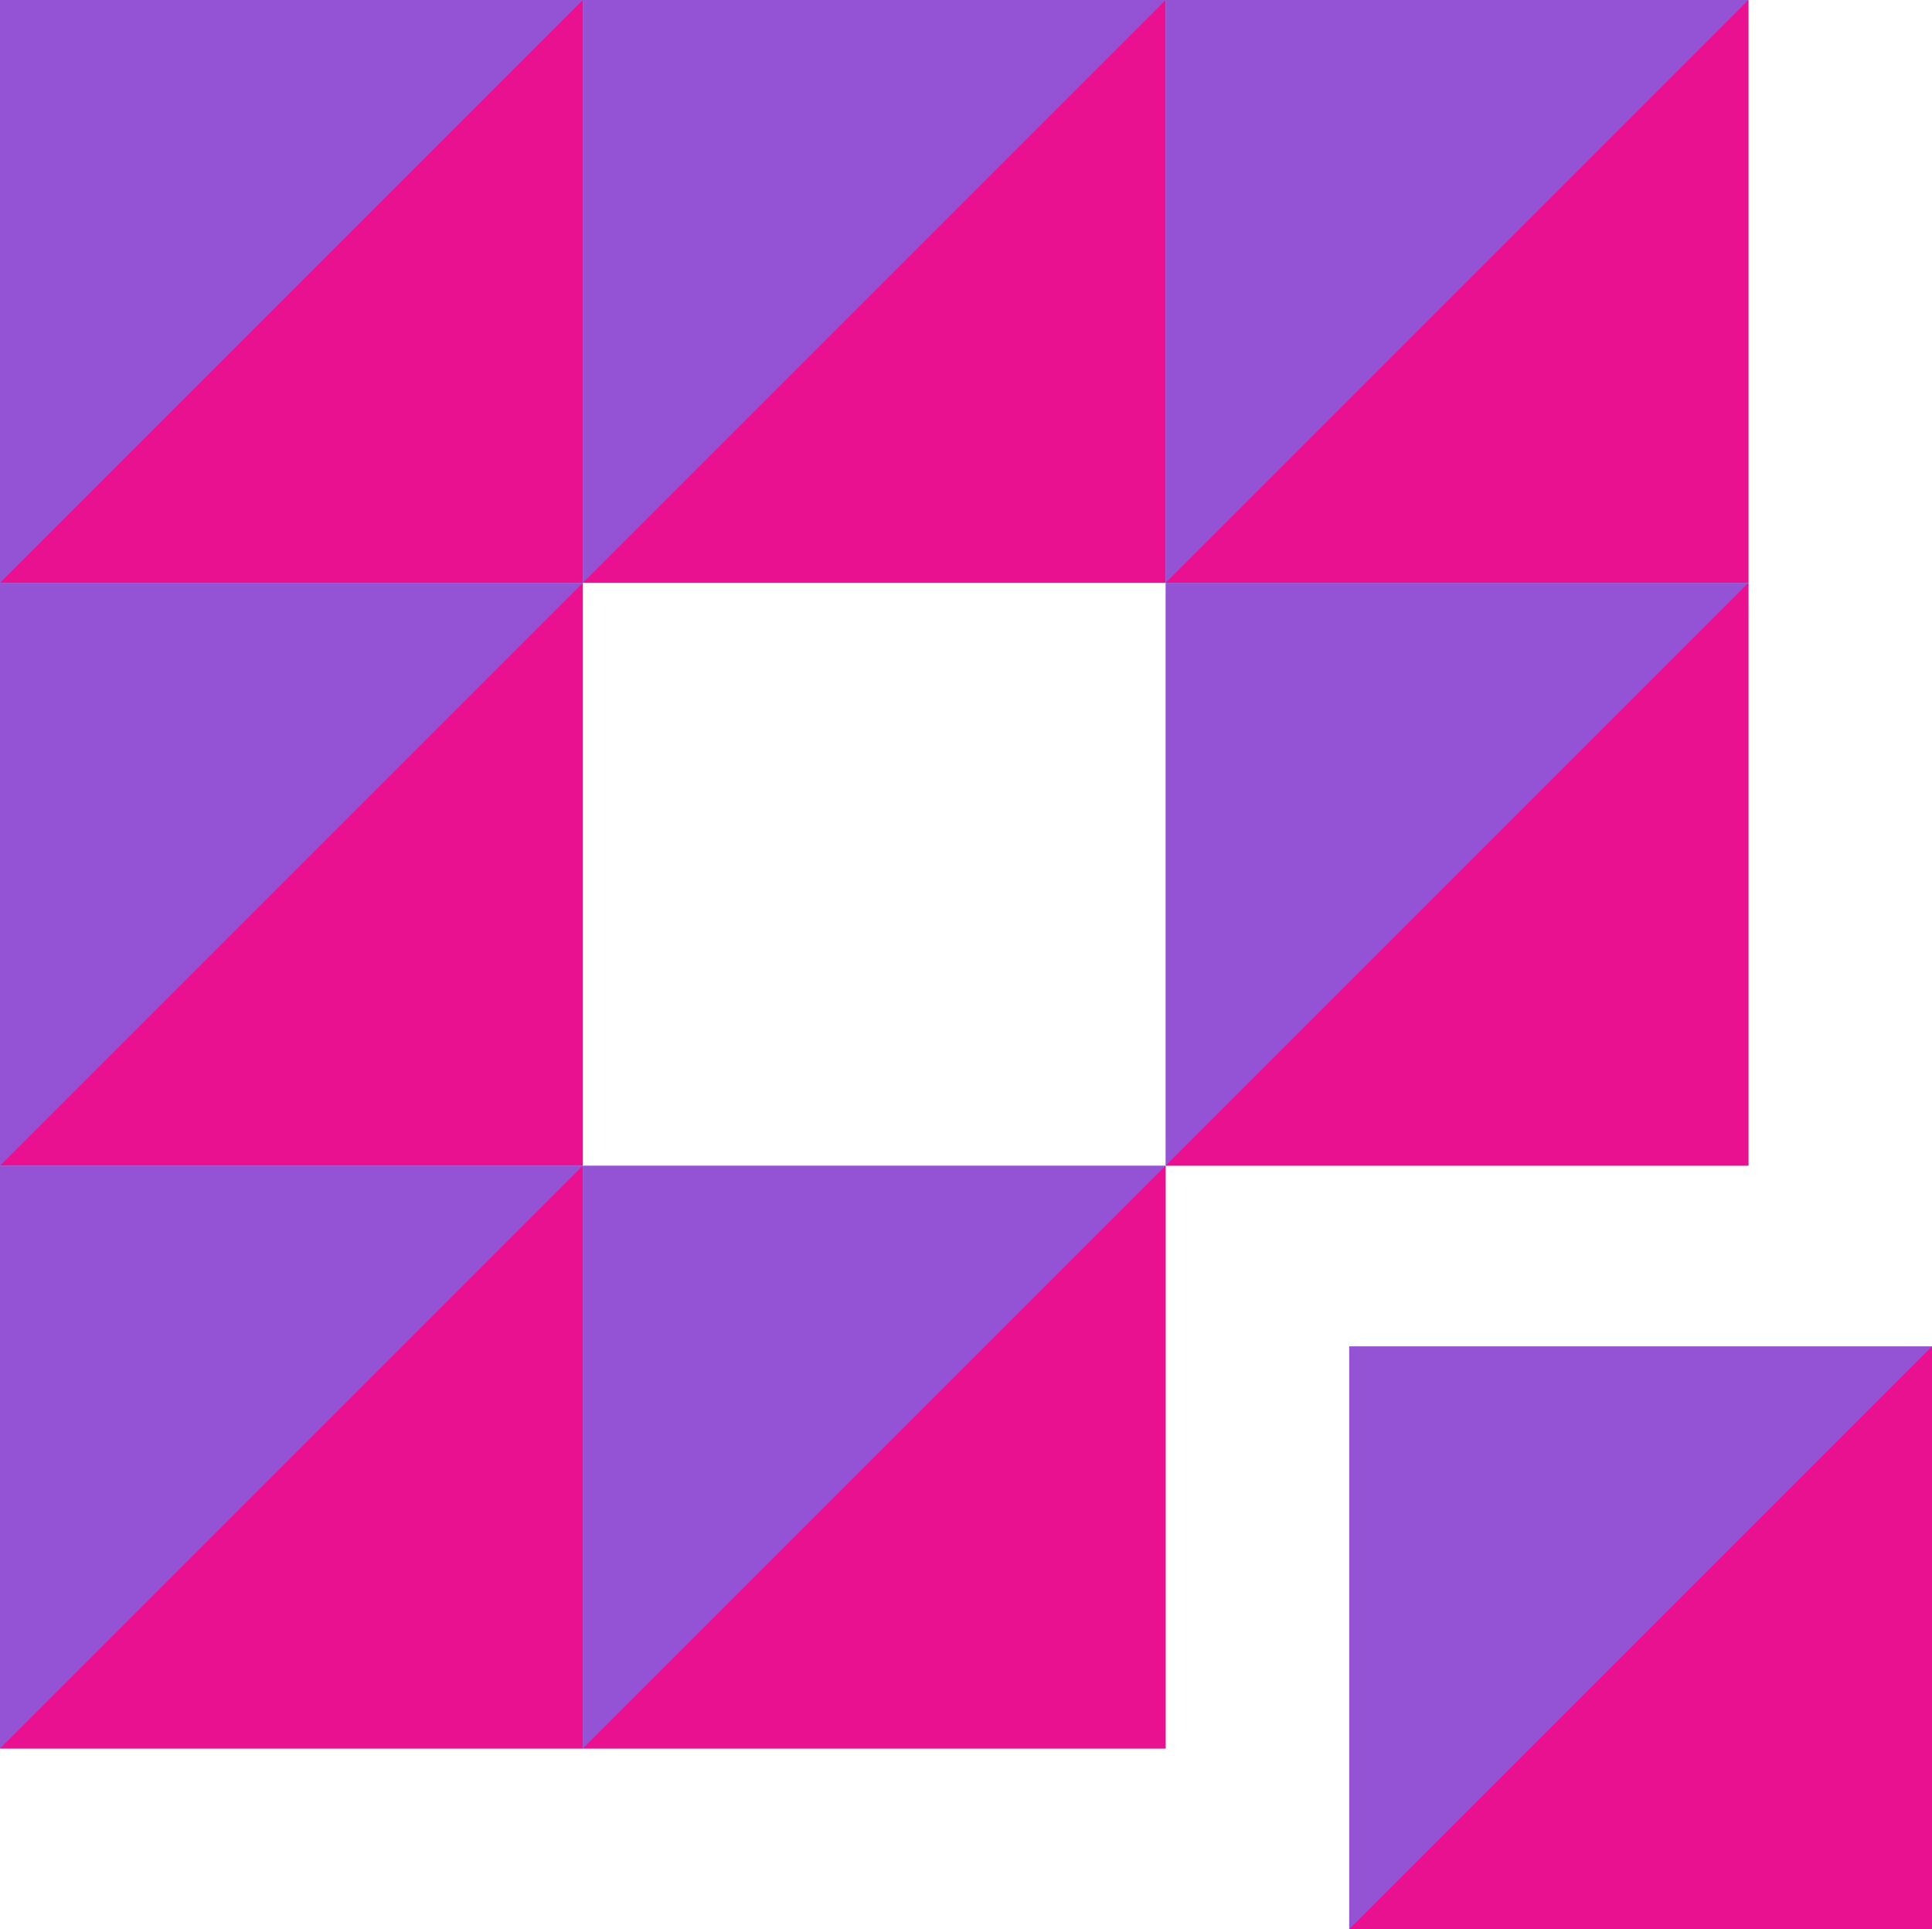 <?xml version="1.0" encoding="UTF-8"?>
<svg width="663px" height="662px" viewBox="0 0 663 662" version="1.1" xmlns="http://www.w3.org/2000/svg" xmlns:xlink="http://www.w3.org/1999/xlink">
    <title>Group</title>
    <g id="Page-1" stroke="none" stroke-width="1" fill="none" fill-rule="evenodd" fill-opacity="0.8">
        <g id="Group">
            <g id="Group-2" transform="translate(200, 0)">
                <rect id="Rectangle" fill="#7928CA" x="0" y="0" width="200" height="200"></rect>
                <polygon id="Polygon" fill="#FF0080" points="200 2.33863364e-14 200 200 0 200"></polygon>
            </g>
            <g id="Group-2" transform="translate(0, 200)">
                <rect id="Rectangle" fill="#7928CA" x="0" y="0" width="200" height="200"></rect>
                <polygon id="Polygon" fill="#FF0080" points="200 2.33863364e-14 200 200 0 200"></polygon>
            </g>
            <g id="Group-2">
                <rect id="Rectangle" fill="#7928CA" x="0" y="0" width="200" height="200"></rect>
                <polygon id="Polygon" fill="#FF0080" points="200 2.33863364e-14 200 200 0 200"></polygon>
            </g>
            <g id="Group-2" transform="translate(0, 400)">
                <rect id="Rectangle" fill="#7928CA" x="0" y="0" width="200" height="200"></rect>
                <polygon id="Polygon" fill="#FF0080" points="200 2.33863364e-14 200 200 0 200"></polygon>
            </g>
            <g id="Group-2" transform="translate(200, 400)">
                <rect id="Rectangle" fill="#7928CA" x="0" y="0" width="200" height="200"></rect>
                <polygon id="Polygon" fill="#FF0080" points="200 2.33863364e-14 200 200 0 200"></polygon>
            </g>
            <g id="Group-2" transform="translate(400, 0)">
                <rect id="Rectangle" fill="#7928CA" x="0" y="0" width="200" height="200"></rect>
                <polygon id="Polygon" fill="#FF0080" points="200 2.33863364e-14 200 200 0 200"></polygon>
            </g>
            <g id="Group-2" transform="translate(400, 200)">
                <rect id="Rectangle" fill="#7928CA" x="0" y="0" width="200" height="200"></rect>
                <polygon id="Polygon" fill="#FF0080" points="200 2.33863364e-14 200 200 0 200"></polygon>
            </g>
            <g id="Group-2" transform="translate(463, 462)">
                <rect id="Rectangle" fill="#7928CA" x="0" y="0" width="200" height="200"></rect>
                <polygon id="Polygon" fill="#FF0080" points="200 2.33863364e-14 200 200 0 200"></polygon>
            </g>
        </g>
    </g>
</svg>